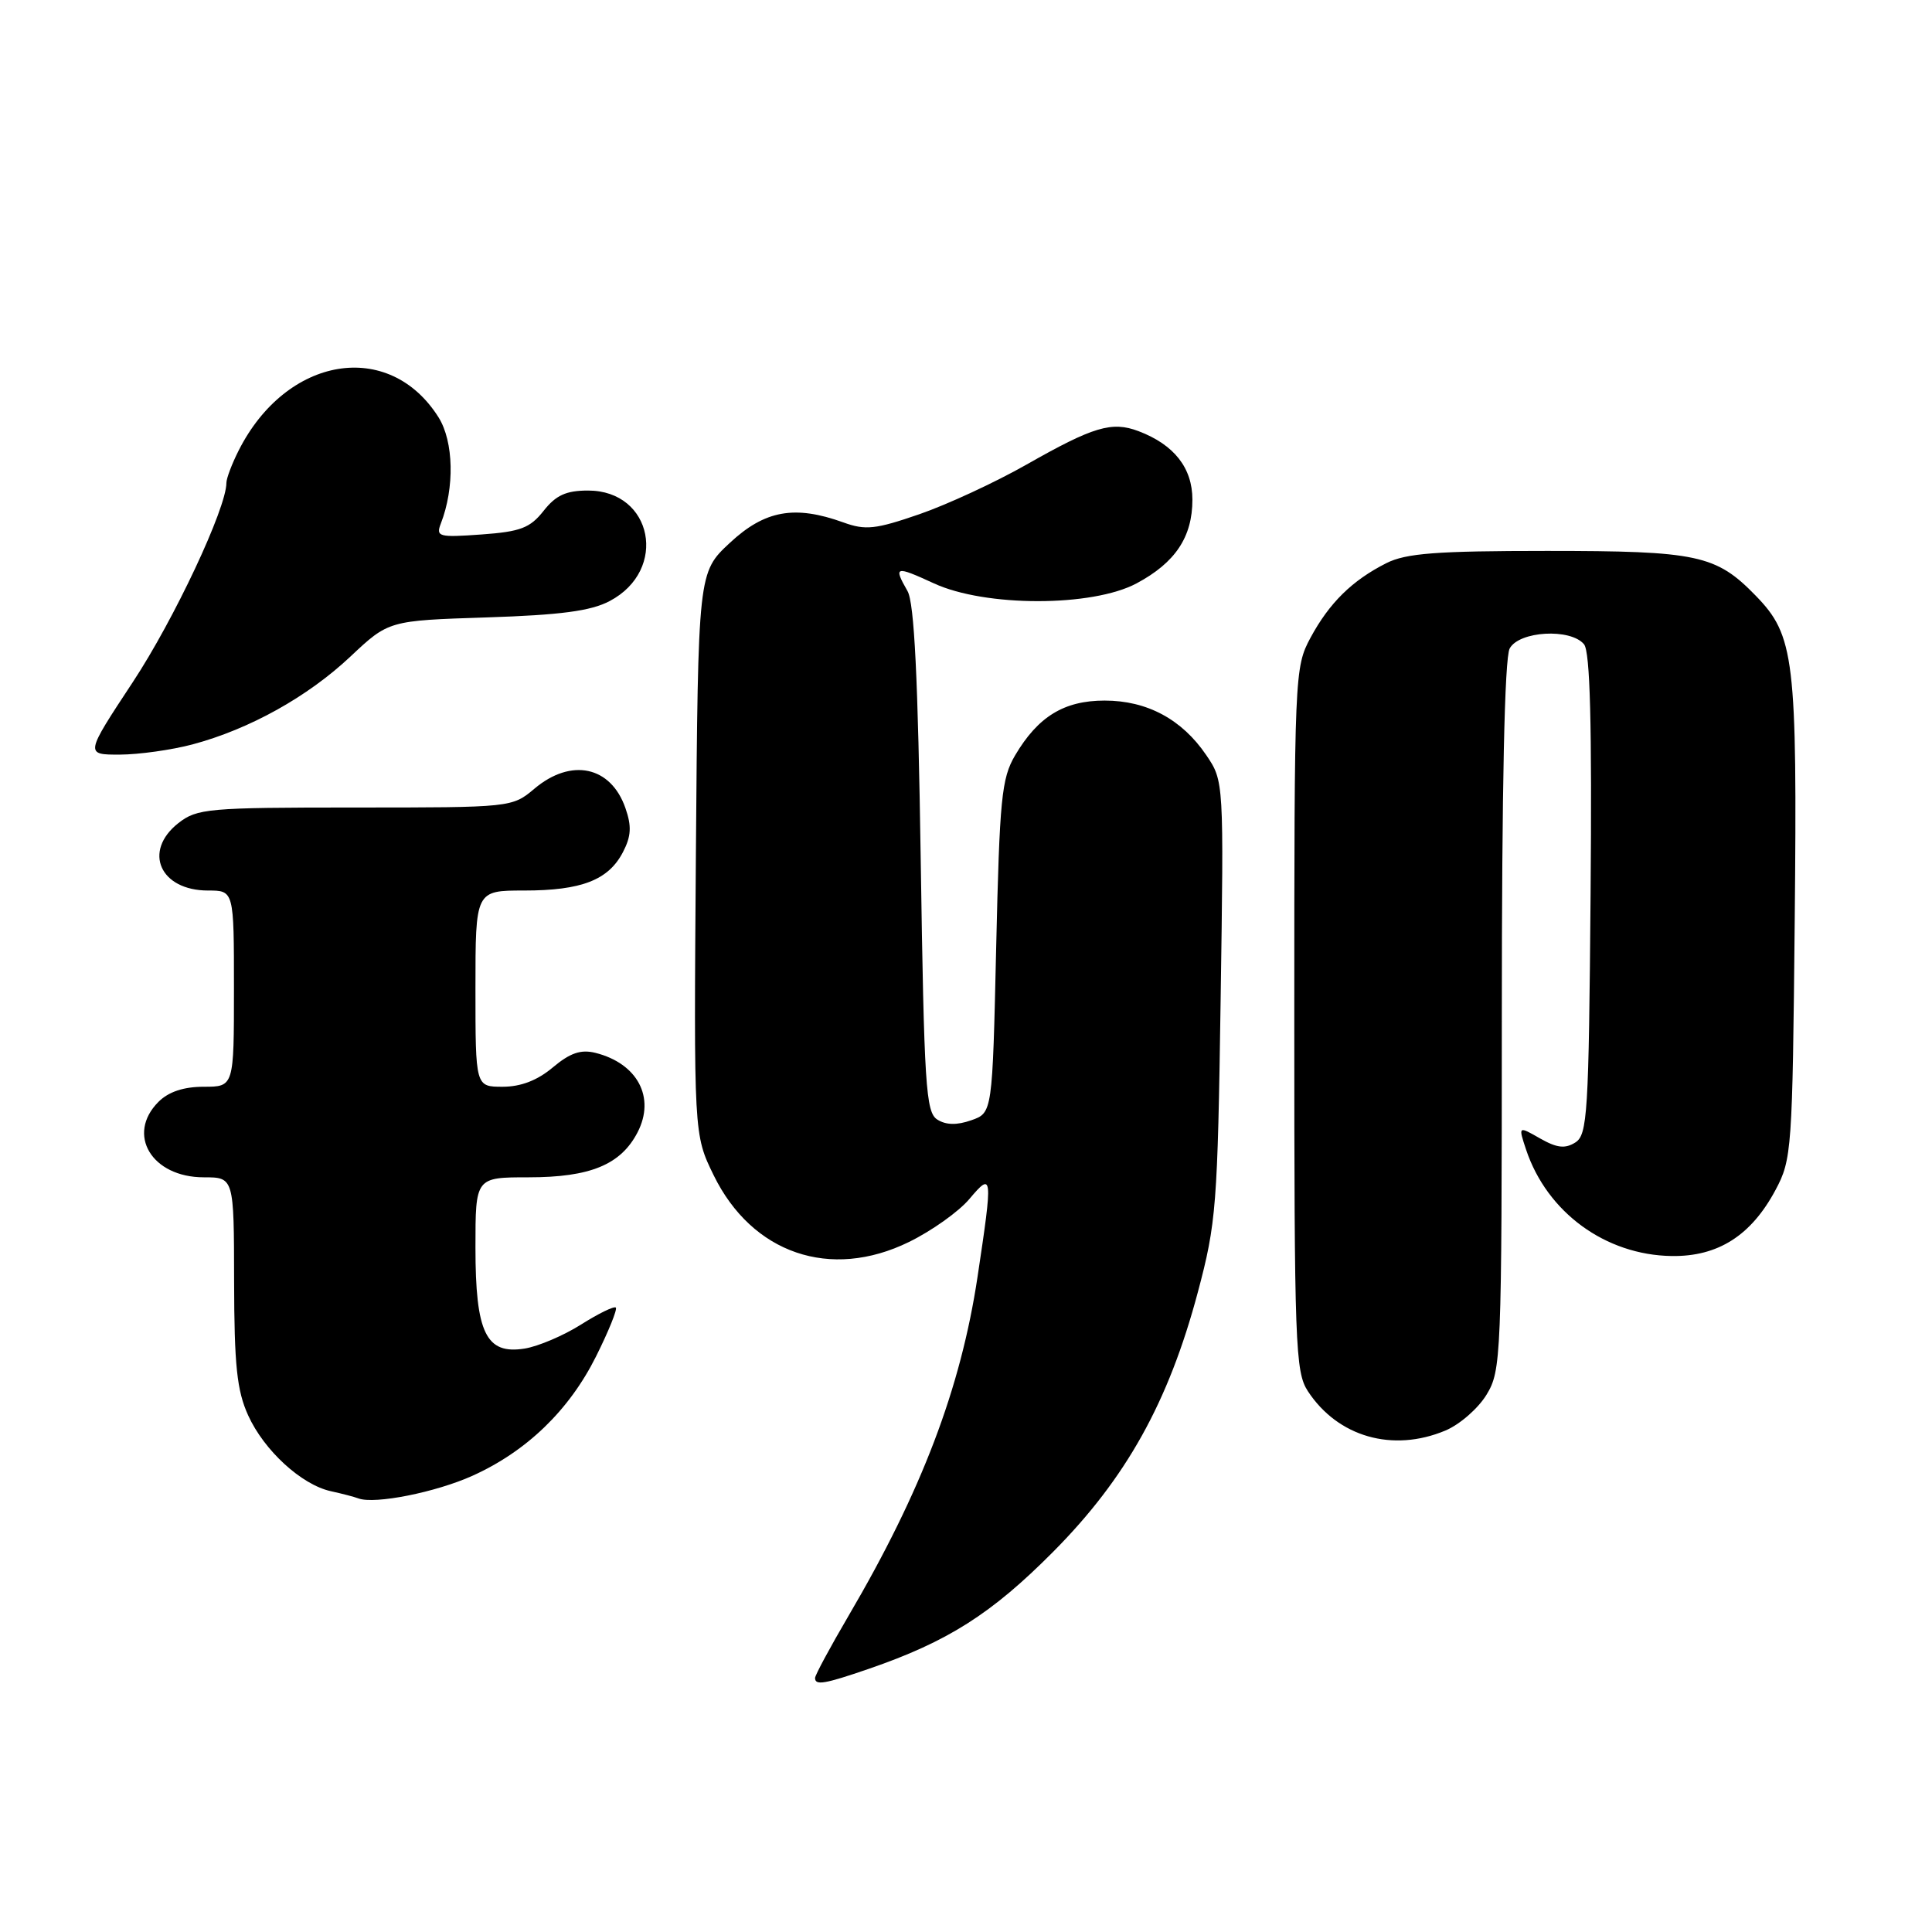 <?xml version="1.0" encoding="UTF-8" standalone="no"?>
<!DOCTYPE svg PUBLIC "-//W3C//DTD SVG 1.1//EN" "http://www.w3.org/Graphics/SVG/1.1/DTD/svg11.dtd" >
<svg xmlns="http://www.w3.org/2000/svg" xmlns:xlink="http://www.w3.org/1999/xlink" version="1.1" viewBox="0 0 256 256">
 <g >
 <path fill="currentColor"
d=" M 115.12 221.13 C 125.58 217.53 131.39 213.84 139.56 205.61 C 149.21 195.89 154.84 185.79 158.72 171.22 C 161.16 162.07 161.34 159.80 161.74 132.50 C 162.17 103.50 162.17 103.50 159.83 100.05 C 156.61 95.31 151.99 92.83 146.37 92.83 C 140.99 92.83 137.54 94.95 134.50 100.10 C 132.71 103.14 132.45 105.84 132.00 125.48 C 131.50 147.46 131.50 147.46 128.70 148.44 C 126.80 149.11 125.35 149.08 124.20 148.35 C 122.67 147.39 122.45 143.88 122.00 113.89 C 121.64 89.81 121.15 79.89 120.25 78.32 C 118.36 75.01 118.62 74.94 123.75 77.30 C 130.55 80.44 144.72 80.44 150.60 77.30 C 155.73 74.56 158.00 71.16 158.00 66.21 C 158.00 62.00 155.58 58.92 150.86 57.13 C 147.32 55.79 144.87 56.53 136.00 61.57 C 131.88 63.91 125.49 66.87 121.81 68.14 C 116.01 70.14 114.68 70.29 111.74 69.22 C 105.30 66.90 101.34 67.61 96.71 71.93 C 92.50 75.85 92.50 75.85 92.21 113.09 C 91.93 150.33 91.93 150.33 94.56 155.72 C 99.65 166.11 110.03 169.67 120.44 164.57 C 123.45 163.10 127.05 160.54 128.45 158.87 C 131.53 155.22 131.57 155.62 129.53 169.18 C 127.30 183.98 122.13 197.58 112.45 214.08 C 110.00 218.26 108.00 221.97 108.00 222.34 C 108.00 223.36 109.25 223.15 115.12 221.13 Z  M 62.62 195.54 C 69.78 192.31 75.41 186.87 78.97 179.75 C 80.64 176.41 81.82 173.49 81.60 173.26 C 81.37 173.04 79.30 174.05 76.99 175.51 C 74.68 176.97 71.32 178.40 69.53 178.69 C 64.40 179.52 63.00 176.63 63.00 165.28 C 63.00 156.00 63.00 156.00 70.05 156.00 C 78.21 156.00 82.26 154.33 84.48 150.04 C 86.87 145.42 84.47 140.91 78.90 139.51 C 76.97 139.03 75.55 139.51 73.26 141.43 C 71.22 143.15 69.02 144.00 66.61 144.00 C 63.00 144.00 63.00 144.00 63.00 131.00 C 63.00 118.00 63.00 118.00 69.45 118.00 C 77.07 118.00 80.63 116.61 82.55 112.90 C 83.64 110.80 83.71 109.47 82.87 107.07 C 80.94 101.52 75.69 100.40 70.82 104.50 C 67.86 106.99 67.77 107.00 47.06 107.00 C 27.54 107.00 26.11 107.13 23.63 109.07 C 18.90 112.80 21.20 118.00 27.57 118.00 C 31.00 118.00 31.00 118.00 31.00 131.00 C 31.00 144.00 31.00 144.00 27.00 144.00 C 24.33 144.00 22.33 144.67 21.00 146.00 C 16.69 150.31 20.10 156.00 27.00 156.00 C 31.00 156.00 31.00 156.00 31.02 169.75 C 31.04 180.92 31.39 184.26 32.88 187.54 C 34.99 192.19 39.94 196.73 43.83 197.59 C 45.30 197.91 46.95 198.34 47.50 198.55 C 49.66 199.35 57.75 197.74 62.62 195.54 Z  M 191.51 189.56 C 193.41 188.77 195.86 186.63 196.97 184.81 C 198.92 181.61 198.99 179.88 199.00 134.68 C 199.00 104.33 199.36 87.19 200.04 85.93 C 201.28 83.61 208.11 83.22 209.89 85.37 C 210.70 86.34 210.95 95.90 210.76 118.51 C 210.52 147.65 210.35 150.37 208.73 151.39 C 207.37 152.24 206.29 152.11 204.07 150.85 C 201.17 149.19 201.17 149.19 202.22 152.35 C 205.00 160.65 212.73 166.30 221.50 166.43 C 227.64 166.52 232.04 163.72 235.27 157.67 C 237.42 153.65 237.51 152.35 237.81 122.00 C 238.15 87.27 237.78 84.21 232.64 78.93 C 227.38 73.52 224.94 73.00 204.98 73.00 C 190.31 73.00 186.30 73.31 183.70 74.62 C 179.16 76.91 176.14 79.89 173.65 84.50 C 171.54 88.43 171.50 89.31 171.50 135.04 C 171.50 178.22 171.63 181.79 173.30 184.34 C 177.27 190.40 184.53 192.48 191.51 189.56 Z  M 25.50 98.64 C 33.06 96.62 40.76 92.33 46.42 87.01 C 51.50 82.23 51.50 82.23 64.50 81.81 C 74.30 81.49 78.31 80.96 80.79 79.64 C 88.57 75.54 86.50 65.00 77.92 65.00 C 75.01 65.00 73.66 65.62 72.03 67.69 C 70.24 69.96 68.97 70.45 63.80 70.82 C 58.13 71.23 57.74 71.12 58.41 69.38 C 60.26 64.62 60.12 58.51 58.11 55.30 C 51.56 44.90 37.96 47.15 31.62 59.70 C 30.73 61.46 30.00 63.39 30.00 63.98 C 30.00 67.34 23.08 82.07 17.60 90.38 C 11.26 100.00 11.26 100.00 15.88 99.99 C 18.42 99.98 22.75 99.37 25.50 98.64 Z "/>
</g>
</svg>